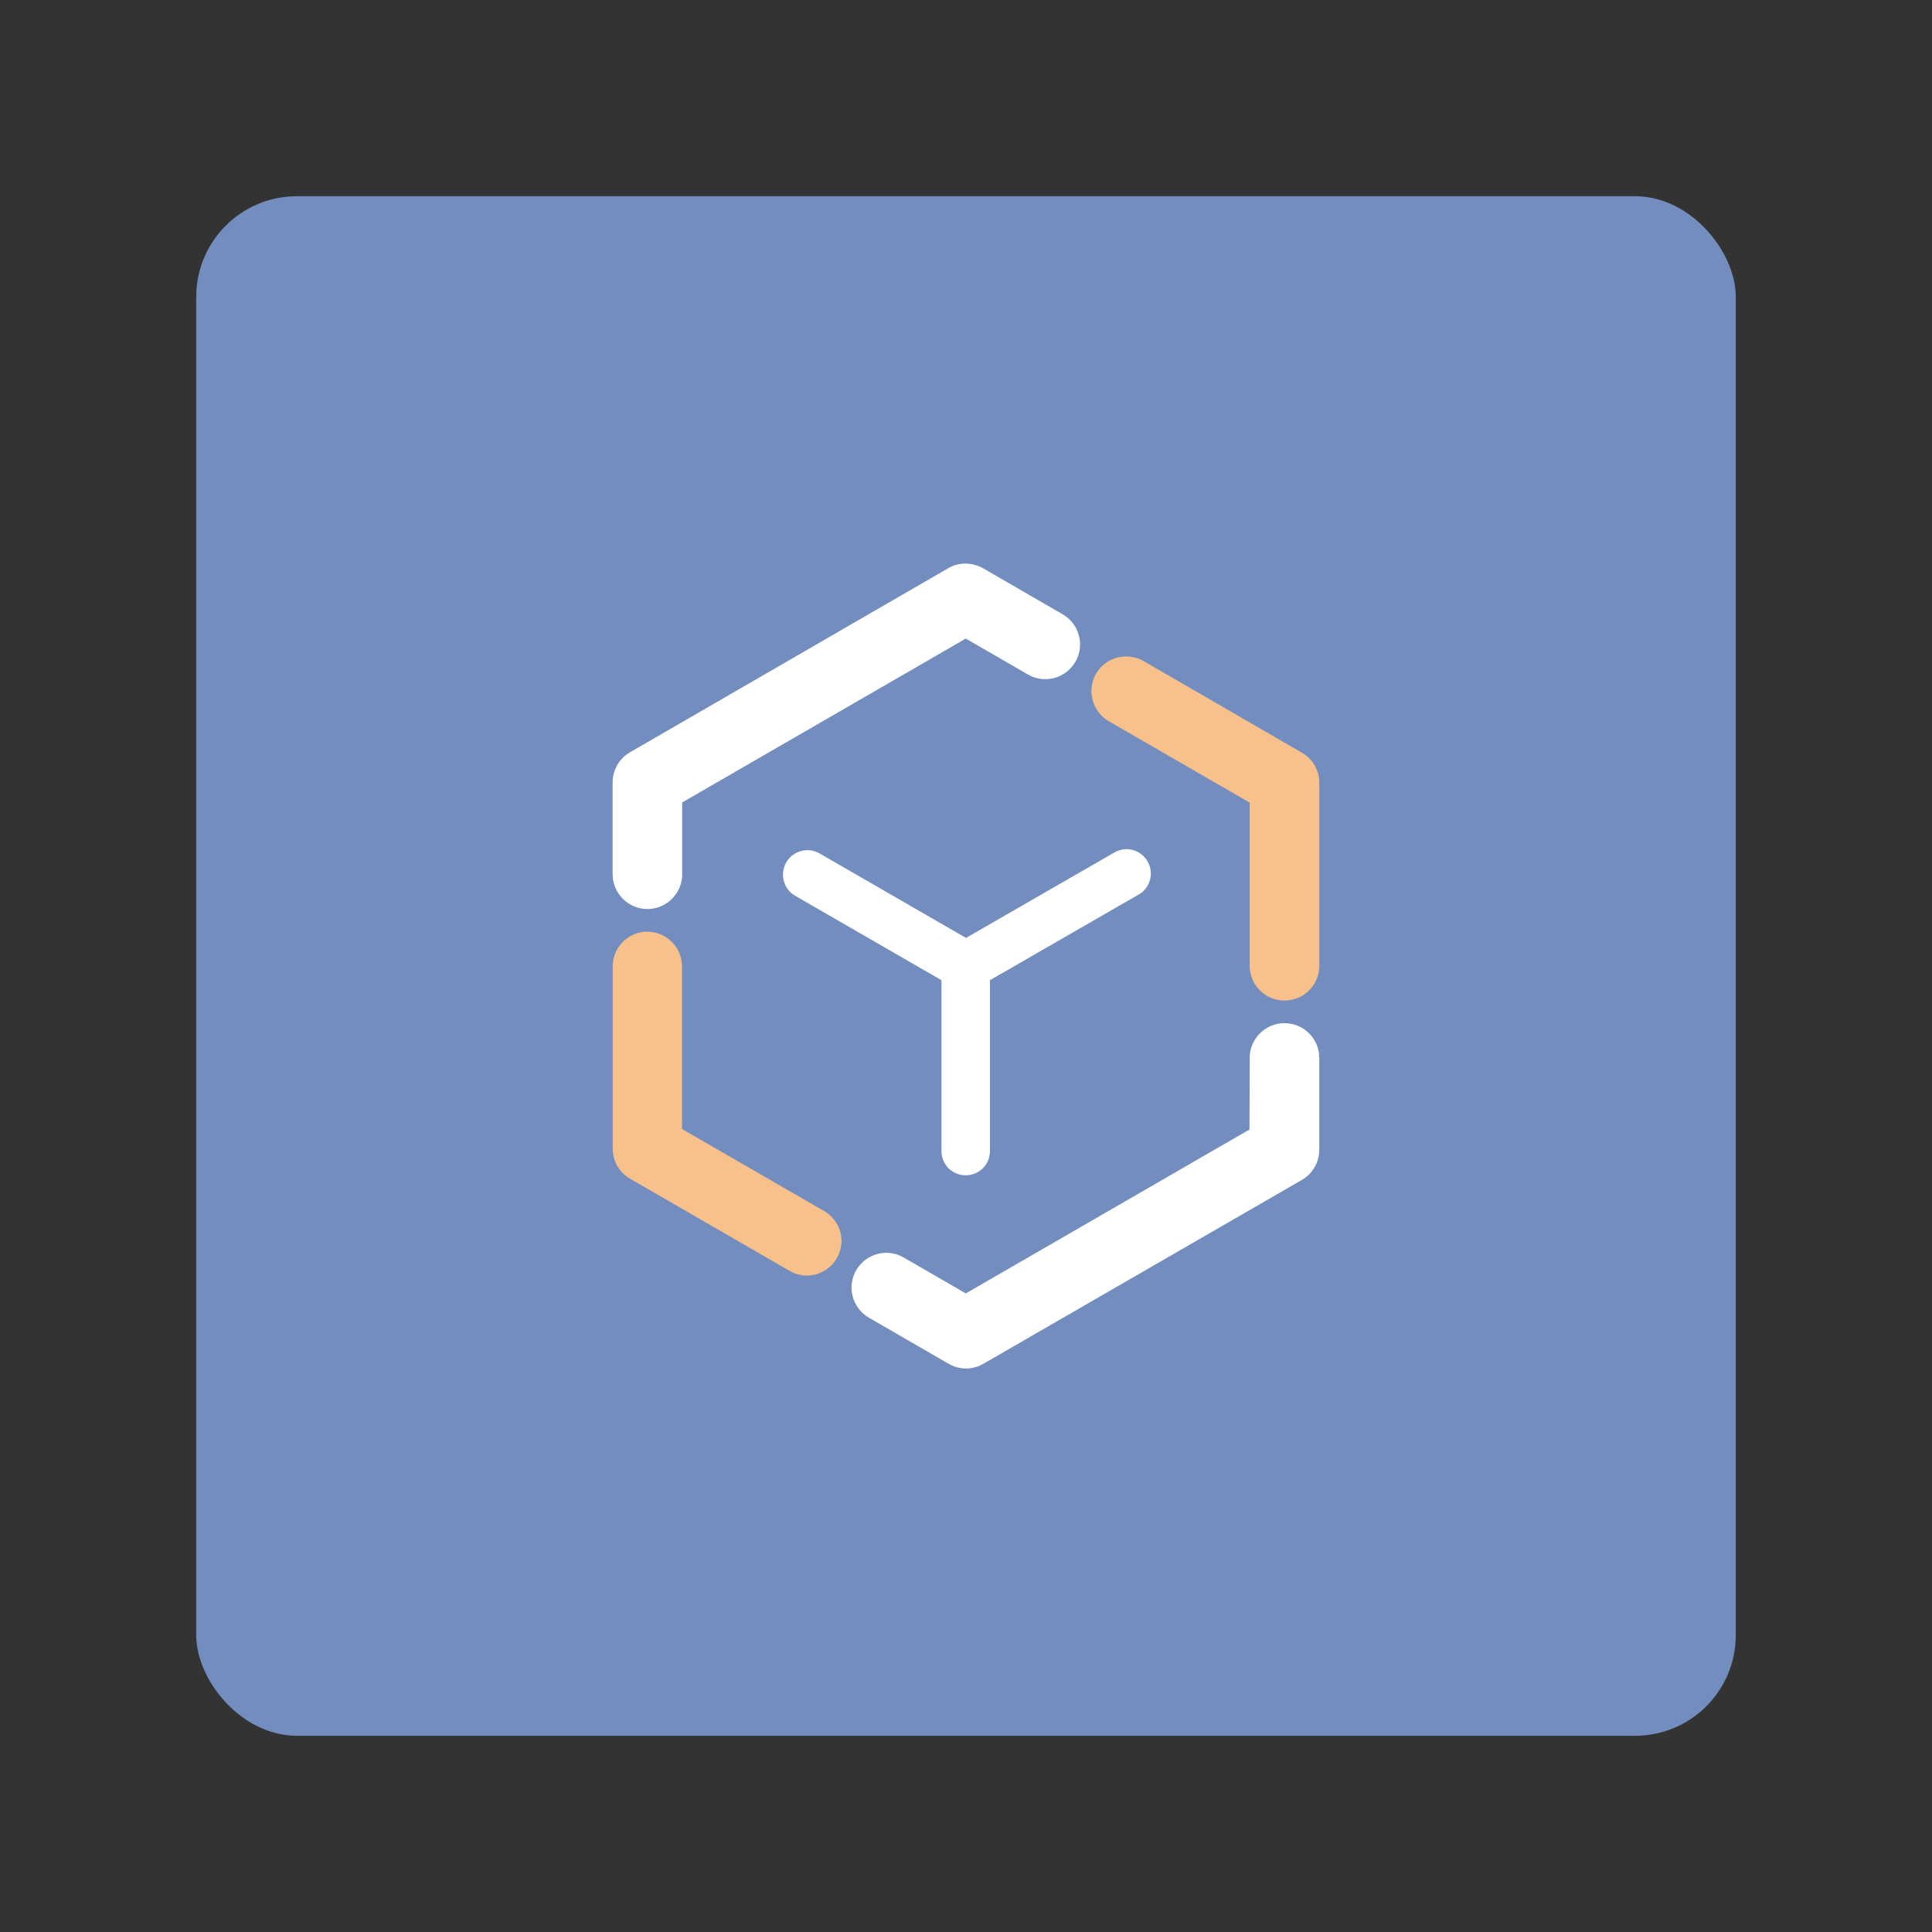 <?xml version="1.0" encoding="UTF-8"?><svg id="a" xmlns="http://www.w3.org/2000/svg" width="192" height="192" viewBox="0 0 192 192"><rect x="0" y="0" width="192" height="192" fill="#333333" stroke="none"/><g id="b"><g id="c"><rect id="d" x="19.5" y="19.5" width="153" height="153" rx="10" ry="10" style="fill:#728dbe;"/><path d="m124.19,105.14c0-1.89,1.54-3.46,3.46-3.46s3.46,1.56,3.46,3.46v9.13c0,1.26-.69,2.39-1.73,2.99l-31.65,18.27c-1.12.66-2.47.6-3.51-.03l-7.87-4.55c-1.65-.96-2.22-3.07-1.26-4.72s3.07-2.22,4.72-1.26l6.17,3.57,28.19-16.29.03-7.1h0Zm-25.81-7.73v16.98c0,1.34-1.07,2.41-2.41,2.41s-2.41-1.07-2.41-2.41v-16.98l-14.54-8.39c-1.15-.66-1.56-2.14-.88-3.32.66-1.15,2.14-1.56,3.32-.88l14.54,8.39,14.76-8.5c1.15-.66,2.63-.27,3.29.91.66,1.15.27,2.63-.91,3.29l-14.76,8.5h0Zm-30.58-10.53c0,1.89-1.56,3.46-3.46,3.46s-3.46-1.56-3.46-3.46v-9.13c0-1.26.69-2.39,1.73-2.99l31.62-18.29c1.12-.66,2.47-.58,3.51.03l7.87,4.55c1.65.96,2.22,3.07,1.26,4.72s-3.07,2.22-4.72,1.26l-6.17-3.57-28.19,16.29v7.13Z" style="fill:#fff;"/><path d="m81.9,120.35c1.65.96,2.22,3.04,1.26,4.69s-3.04,2.22-4.69,1.26l-15.85-9.16c-1.1-.63-1.73-1.78-1.73-2.99v-18.1c0-1.92,1.54-3.46,3.43-3.46s3.46,1.54,3.46,3.46v16.15l14.12,8.15h0Zm28.28-48.68c-1.65-.96-2.19-3.07-1.26-4.72.96-1.65,3.07-2.19,4.72-1.26l15.74,9.11c1.1.63,1.73,1.78,1.73,2.99v18.18c0,1.92-1.54,3.46-3.46,3.46s-3.46-1.54-3.46-3.46v-16.21l-14.01-8.09h0Z" style="fill:#f8c18c;"/></g></g></svg>